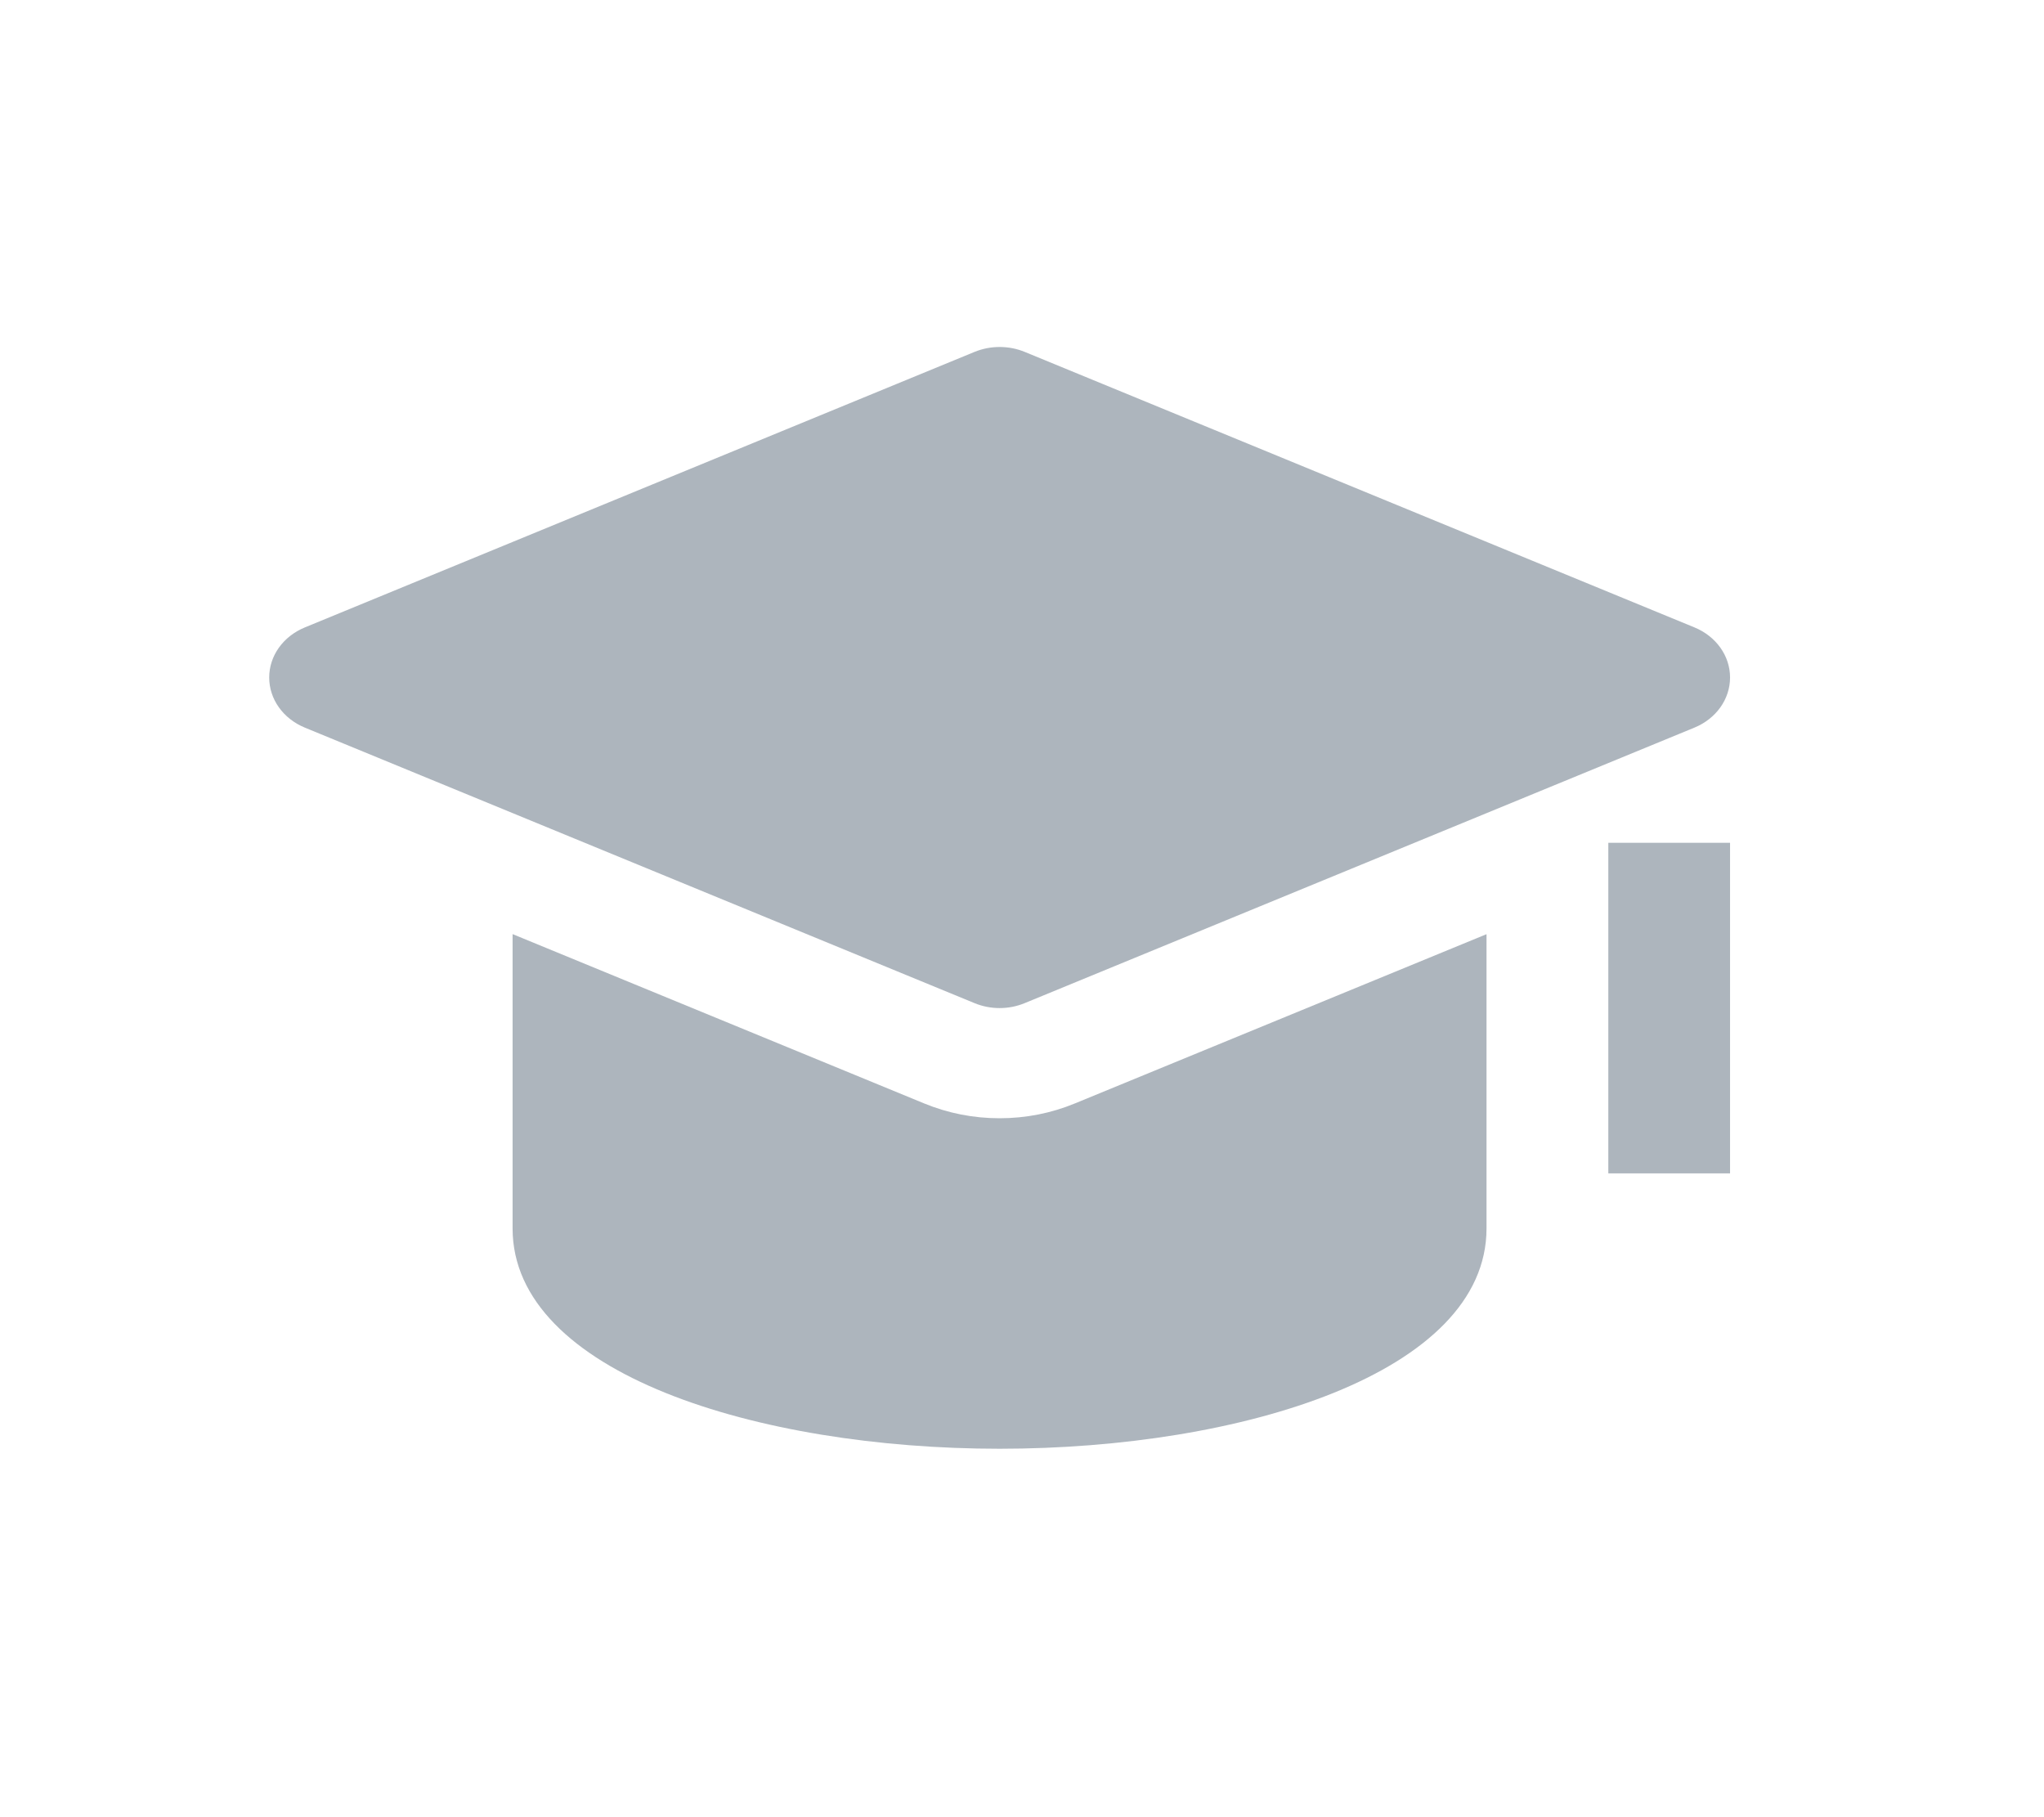<svg width="27" height="24" viewBox="0 0 27 24" fill="none" xmlns="http://www.w3.org/2000/svg">
<rect x="21.245" y="11.131" width="1.608" height="4.366" fill="#ADB5BD"/>
<path fill-rule="evenodd" clip-rule="evenodd" d="M14.202 14.572C13.885 14.703 13.55 14.769 13.204 14.769C12.858 14.769 12.523 14.703 12.207 14.573L6.771 12.337V16.224C6.771 18.134 10.007 19.134 13.204 19.134C16.401 19.134 19.636 18.134 19.636 16.224V12.338L14.202 14.572Z" fill="#ADB5BD"/>
<path fill-rule="evenodd" clip-rule="evenodd" d="M22.382 8.286L13.537 4.648C13.326 4.561 13.084 4.561 12.872 4.648L4.028 8.286C3.74 8.404 3.556 8.662 3.556 8.948C3.556 9.234 3.74 9.492 4.027 9.61L12.871 13.248C12.977 13.292 13.091 13.314 13.204 13.314C13.318 13.314 13.431 13.292 13.537 13.248L22.382 9.61C22.669 9.492 22.853 9.234 22.853 8.948C22.853 8.662 22.669 8.404 22.382 8.286Z" fill="#ADB5BD"/>
</svg>
